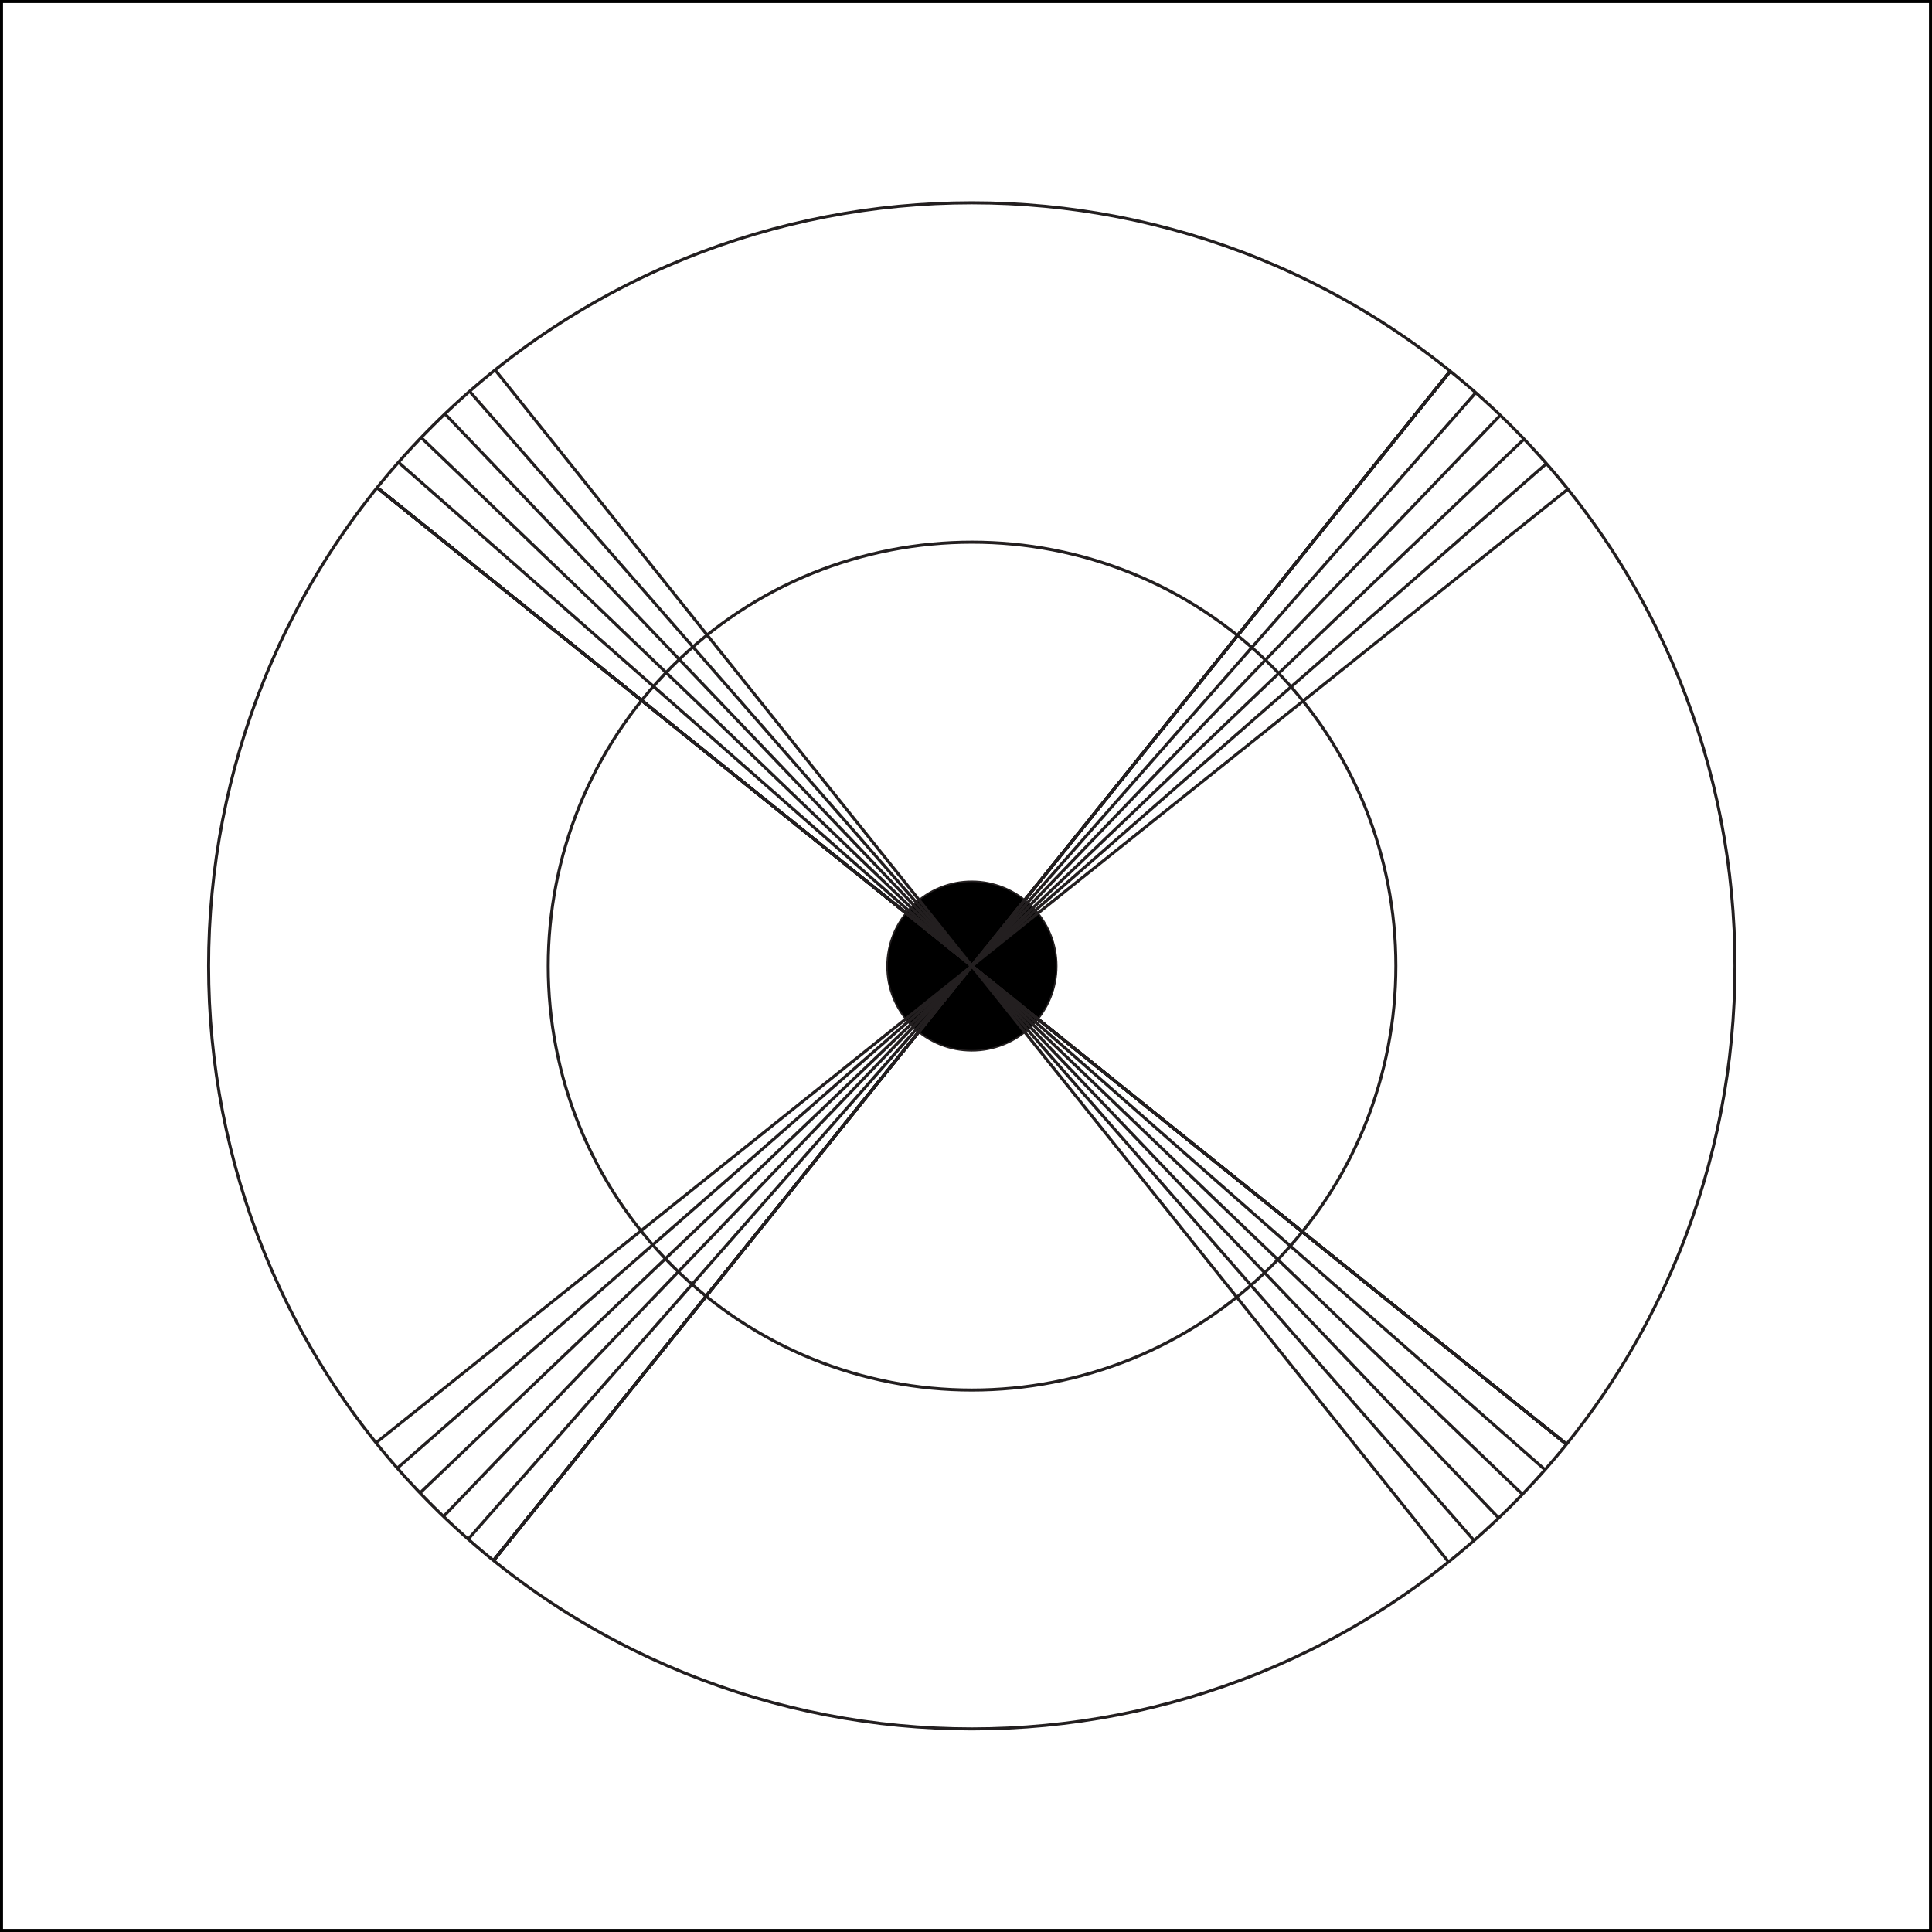 <?xml version="1.0" encoding="utf-8"?>
<!-- Generator: Adobe Illustrator 19.1.0, SVG Export Plug-In . SVG Version: 6.00 Build 0)  -->
<svg version="1.1" id="Layer_1" xmlns="http://www.w3.org/2000/svg" xmlns:xlink="http://www.w3.org/1999/xlink" x="0px" y="0px"
	 viewBox="0 0 640 640" style="enable-background:new 0 0 640 640;" xml:space="preserve">
<style type="text/css">
	.st0{fill:none;stroke:#000000;stroke-miterlimit:10;}
	.st1{fill:none;stroke:#231F20;stroke-miterlimit:10;}
	.st2{stroke:#231F20;stroke-width:0.5;stroke-miterlimit:10;}
	.st3{clip-path:url(#SVGID_2_);}
	.st4{fill:none;stroke:#231F20;stroke-width:0.5;stroke-miterlimit:10;}
	.st5{fill:#202020;}
	.st6{clip-path:url(#SVGID_4_);}
	.st7{stroke:#000000;stroke-miterlimit:10;}
	.st8{clip-path:url(#SVGID_6_);}
	.st9{fill:none;stroke:#000000;}
	.st10{clip-path:url(#SVGID_8_);}
	.st11{clip-path:url(#SVGID_10_);}
</style>
<g>
	<path d="M639,1v638H1V1H639 M640,0H0v640h640V0L640,0z"/>
</g>
<g>
	<path class="st1" d="M143.2,141.2c98.7-98.7,258.8-98.7,357.5,0c98.7,98.7,98.7,258.8,0,357.5c-98.7,98.7-258.8,98.7-357.5,0
		C44.4,400,44.4,240,143.2,141.2z"/>
	<path class="st1" d="M421.3,419.3c54.8-54.9,54.8-143.8,0-198.6c-54.8-54.8-143.8-54.8-198.6,0c-54.8,54.9-54.8,143.8,0,198.6
		C277.5,474.2,366.4,474.2,421.3,419.3z"/>
	<path class="st2" d="M341.8,339.9c11-11,11-28.8,0-39.7c-11-11-28.8-11-39.7,0c-11,11-11,28.8,0,39.7
		C313,350.8,330.8,350.8,341.8,339.9z"/>
	<g>
		<defs>
			<path id="SVGID_1_" d="M143.2,141.2c98.7-98.7,258.8-98.7,357.5,0c98.7,98.7,98.7,258.8,0,357.5c-98.7,98.7-258.8,98.7-357.5,0
				C44.4,400,44.4,240,143.2,141.2z"/>
		</defs>
		<clipPath id="SVGID_2_">
			<use xlink:href="#SVGID_1_"  style="overflow:visible;"/>
		</clipPath>
		<g class="st3">
			<g>
				<line class="st1" x1="-28.3" y1="38.3" x2="672.2" y2="601.7"/>
				<line class="st1" x1="-28.3" y1="38.3" x2="672.2" y2="601.7"/>
				<line class="st1" x1="-28.3" y1="38.3" x2="672.2" y2="601.7"/>
				<line class="st1" x1="-28.3" y1="38.3" x2="672.2" y2="601.7"/>
				<line class="st1" x1="-28.3" y1="38.3" x2="672.2" y2="601.7"/>
				<line class="st1" x1="-28.3" y1="38.3" x2="672.2" y2="601.7"/>
				<line class="st1" x1="-14.4" y1="24.5" x2="658.3" y2="615.6"/>
				<line class="st1" x1="-0.5" y1="10.6" x2="644.4" y2="629.4"/>
				<line class="st1" x1="13.4" y1="-3.3" x2="630.5" y2="643.3"/>
				<line class="st1" x1="27.3" y1="-17.1" x2="616.6" y2="657.1"/>
				<line class="st1" x1="41.2" y1="-31" x2="602.7" y2="671"/>
			</g>
			<g>
				<line class="st1" x1="603.6" y1="-30.2" x2="40.2" y2="670.2"/>
				<line class="st1" x1="603.6" y1="-30.2" x2="40.2" y2="670.2"/>
				<line class="st1" x1="603.6" y1="-30.2" x2="40.2" y2="670.2"/>
				<line class="st1" x1="603.6" y1="-30.2" x2="40.2" y2="670.2"/>
				<line class="st1" x1="603.6" y1="-30.2" x2="40.2" y2="670.2"/>
				<line class="st1" x1="603.6" y1="-30.2" x2="40.2" y2="670.2"/>
				<line class="st1" x1="617.5" y1="-16.3" x2="26.4" y2="656.3"/>
				<line class="st1" x1="631.3" y1="-2.4" x2="12.5" y2="642.4"/>
				<line class="st1" x1="645.2" y1="11.5" x2="-1.3" y2="628.6"/>
				<line class="st1" x1="659" y1="25.3" x2="-15.2" y2="614.7"/>
				<line class="st1" x1="672.9" y1="39.2" x2="-29" y2="600.8"/>
			</g>
		</g>
	</g>
</g>
</svg>
